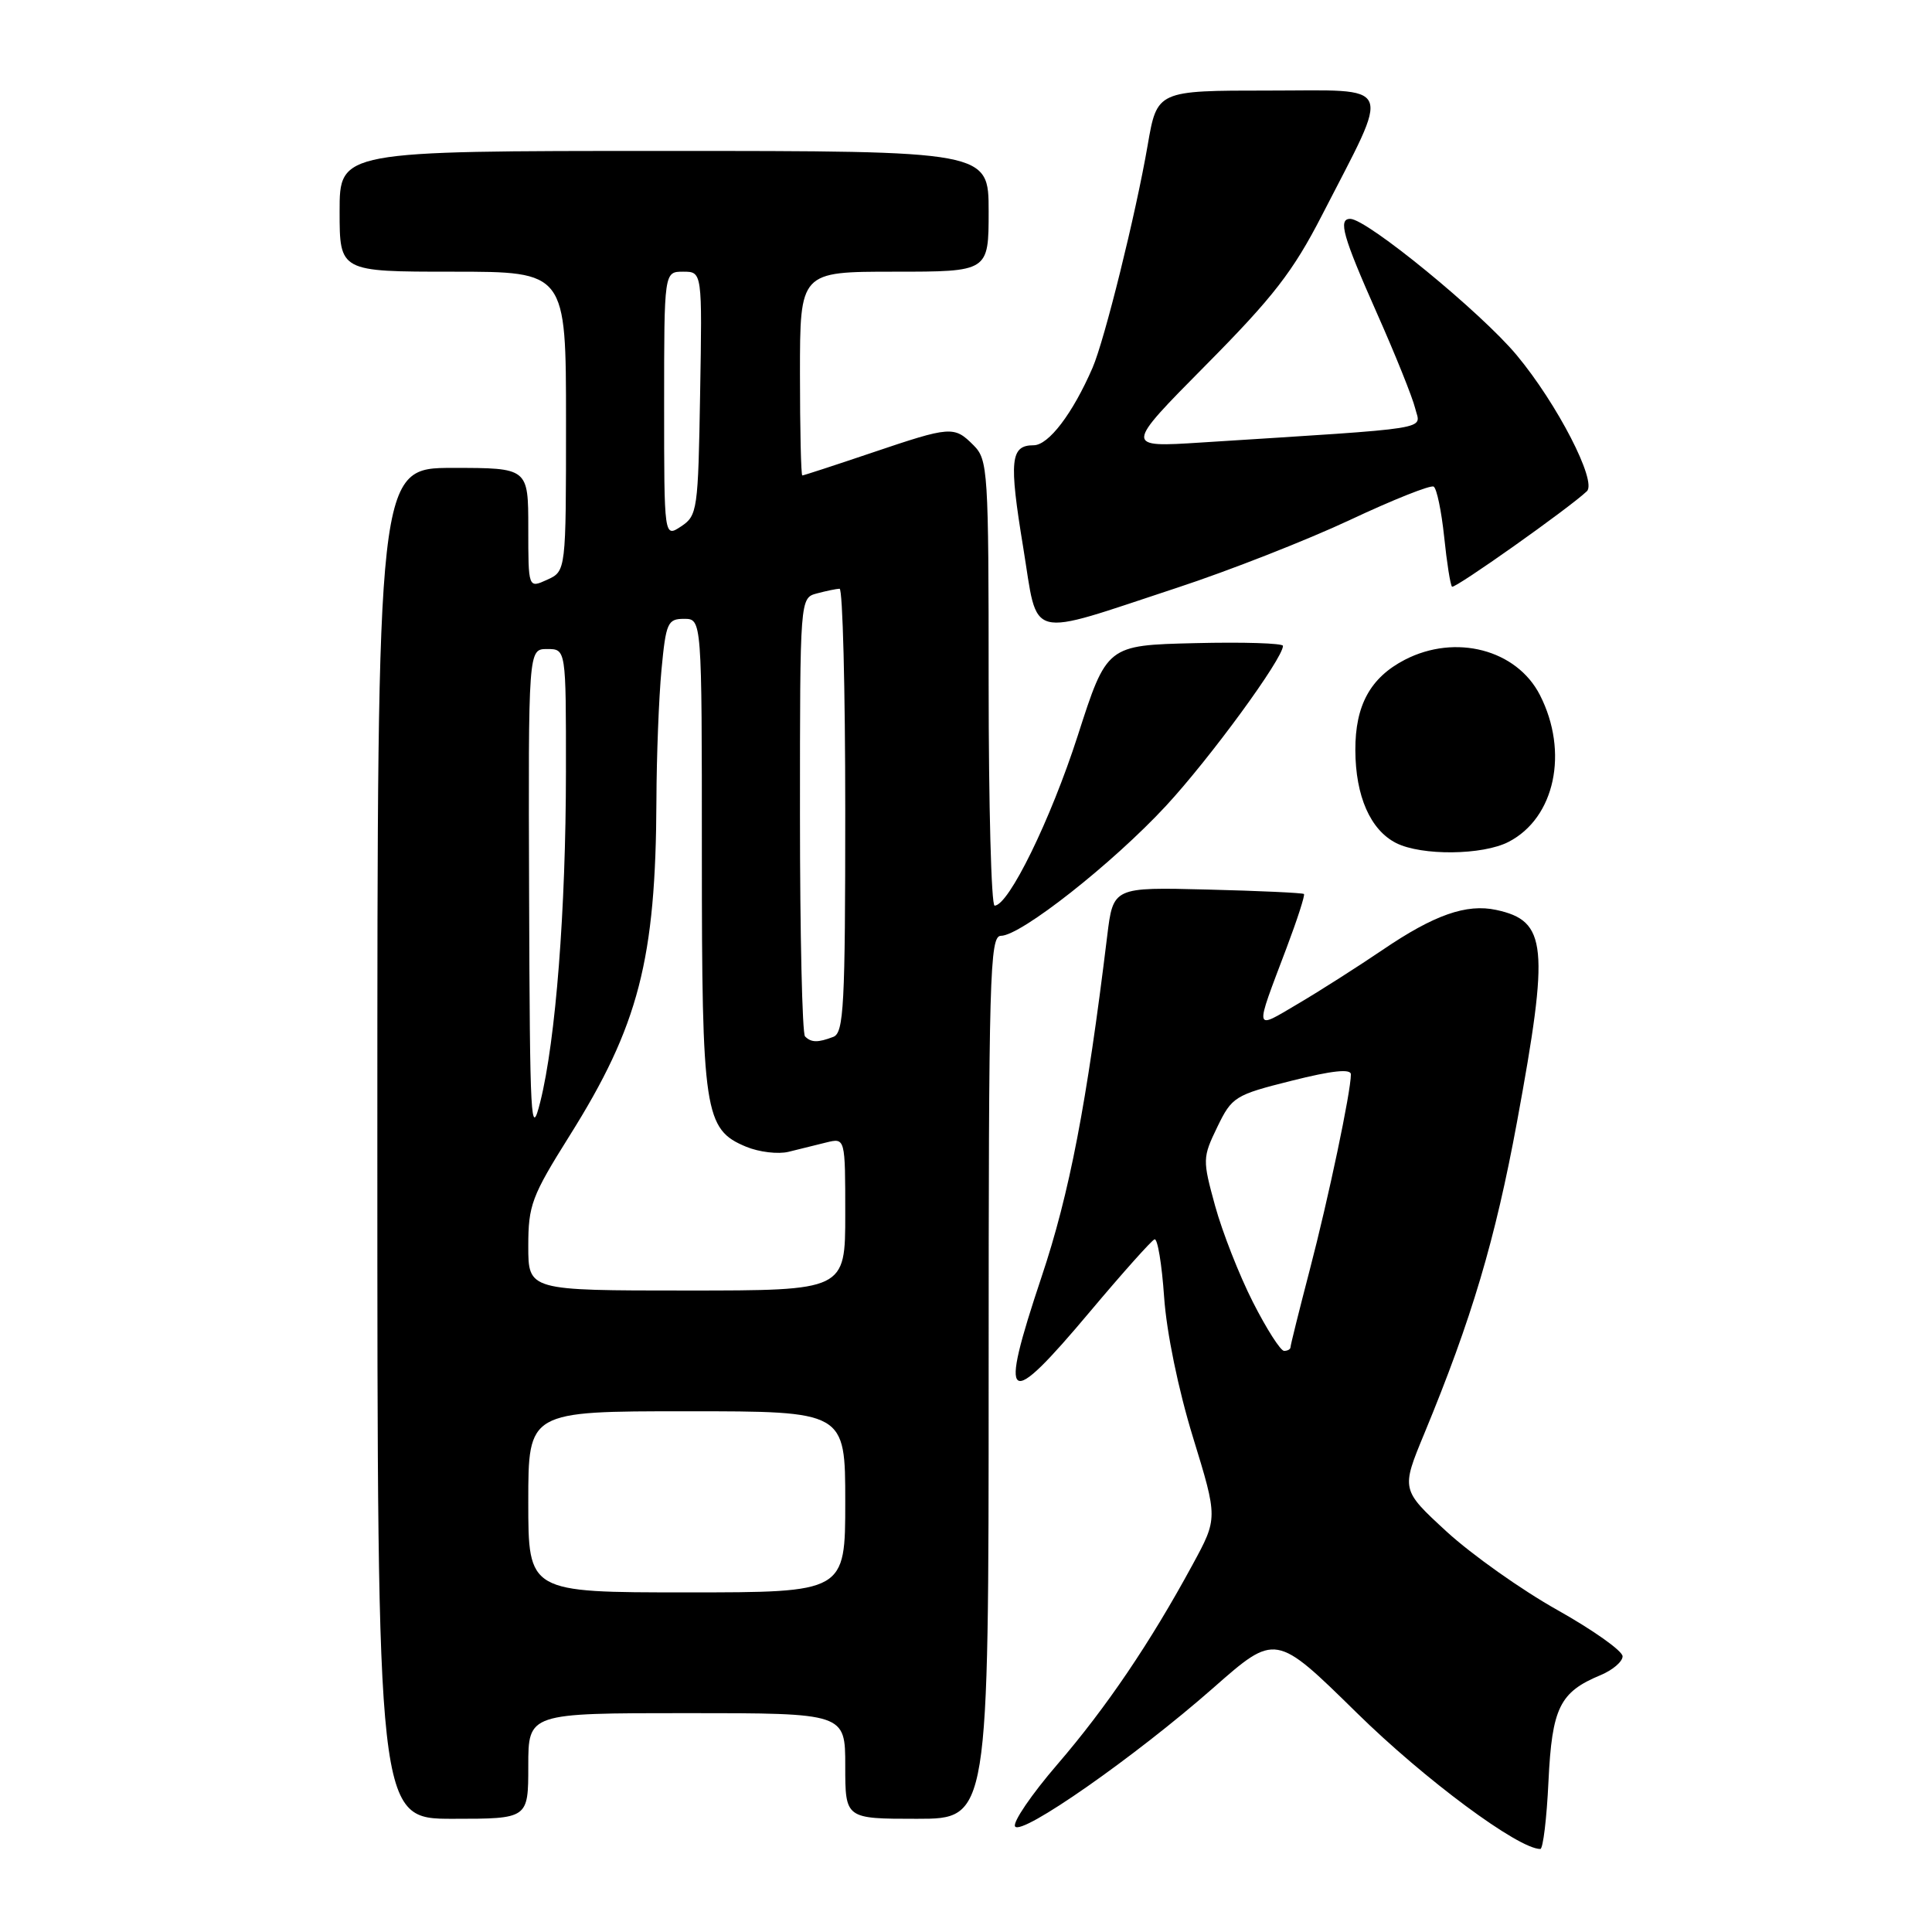 <?xml version="1.0" encoding="UTF-8" standalone="no"?>
<!DOCTYPE svg PUBLIC "-//W3C//DTD SVG 1.1//EN" "http://www.w3.org/Graphics/SVG/1.1/DTD/svg11.dtd" >
<svg xmlns="http://www.w3.org/2000/svg" xmlns:xlink="http://www.w3.org/1999/xlink" version="1.1" viewBox="0 0 256 256">
 <g >
 <path fill="currentColor"
d=" M 205.18 236.04 C 205.65 226.29 206.67 224.21 212.07 221.97 C 213.68 221.30 215.00 220.18 215.00 219.47 C 215.00 218.76 211.12 216.01 206.37 213.34 C 201.62 210.68 195.02 206.00 191.69 202.95 C 185.65 197.39 185.65 197.39 188.73 189.95 C 195.02 174.74 198.12 164.31 201.02 148.61 C 205.32 125.29 205.00 122.02 198.26 120.57 C 194.32 119.72 190.03 121.22 183.21 125.86 C 179.93 128.08 174.89 131.30 172.00 133.00 C 166.09 136.48 166.19 136.95 170.47 125.62 C 171.90 121.83 172.94 118.61 172.78 118.46 C 172.63 118.31 166.88 118.04 160.00 117.87 C 147.50 117.55 147.50 117.55 146.71 124.02 C 144.00 146.26 141.72 158.13 138.01 169.20 C 132.28 186.36 133.28 187.07 144.47 173.75 C 148.75 168.66 152.58 164.37 152.98 164.22 C 153.38 164.06 153.95 167.49 154.25 171.84 C 154.57 176.53 156.13 184.12 158.08 190.46 C 161.37 201.17 161.37 201.17 158.02 207.33 C 152.42 217.65 146.61 226.24 140.09 233.81 C 136.68 237.77 134.17 241.46 134.50 242.01 C 135.31 243.32 150.40 232.77 160.76 223.66 C 169.02 216.39 169.02 216.39 179.76 226.94 C 188.76 235.79 201.18 245.00 204.10 245.00 C 204.46 245.00 204.95 240.97 205.18 236.04 Z  M 70.00 234.00 C 70.00 227.00 70.00 227.00 91.00 227.00 C 112.00 227.00 112.00 227.00 112.00 234.00 C 112.00 241.00 112.00 241.00 121.50 241.00 C 131.00 241.00 131.00 241.00 131.00 182.50 C 131.00 129.13 131.14 124.00 132.63 124.00 C 135.25 124.00 147.43 114.41 154.50 106.78 C 160.34 100.47 170.00 87.26 170.00 85.58 C 170.00 85.23 164.75 85.06 158.33 85.22 C 146.66 85.50 146.66 85.50 142.80 97.50 C 139.22 108.61 133.65 120.00 131.79 120.00 C 131.35 120.00 131.00 106.72 131.00 90.50 C 131.00 62.33 130.91 60.91 129.00 59.00 C 126.42 56.42 126.01 56.45 115.50 60.00 C 110.62 61.65 106.48 63.00 106.31 63.00 C 106.14 63.00 106.00 56.92 106.00 49.50 C 106.00 36.00 106.00 36.00 118.50 36.00 C 131.00 36.00 131.00 36.00 131.00 28.00 C 131.00 20.00 131.00 20.00 88.00 20.00 C 45.00 20.00 45.00 20.00 45.00 28.00 C 45.00 36.00 45.00 36.00 60.00 36.00 C 75.00 36.00 75.00 36.00 75.00 55.84 C 75.00 75.68 75.00 75.68 72.50 76.82 C 70.00 77.96 70.00 77.96 70.00 69.98 C 70.00 62.00 70.00 62.00 60.00 62.00 C 50.00 62.00 50.00 62.00 50.00 151.50 C 50.00 241.00 50.00 241.00 60.00 241.00 C 70.00 241.00 70.00 241.00 70.00 234.00 Z  M 199.90 111.55 C 206.04 108.38 207.90 99.65 204.05 92.10 C 200.97 86.07 192.87 83.95 186.15 87.42 C 181.58 89.79 179.57 93.45 179.59 99.40 C 179.61 105.49 181.58 109.98 185.00 111.71 C 188.38 113.41 196.46 113.33 199.90 111.55 Z  M 156.00 77.87 C 162.88 75.61 173.17 71.57 178.87 68.90 C 184.57 66.22 189.57 64.23 189.97 64.48 C 190.38 64.73 191.00 67.73 191.36 71.14 C 191.71 74.55 192.18 77.52 192.40 77.74 C 192.74 78.07 207.89 67.35 210.27 65.09 C 211.64 63.79 206.32 53.48 200.97 47.06 C 196.26 41.40 181.12 29.00 178.91 29.00 C 177.28 29.00 177.93 31.31 182.44 41.48 C 184.89 46.99 187.17 52.67 187.52 54.11 C 188.22 57.02 190.62 56.63 159.24 58.63 C 148.98 59.29 148.98 59.29 159.77 48.39 C 168.73 39.35 171.34 35.97 175.18 28.50 C 184.40 10.54 185.02 12.00 168.11 12.00 C 153.32 12.00 153.32 12.00 152.07 19.25 C 150.50 28.36 146.36 45.07 144.77 48.73 C 142.14 54.80 138.94 59.00 136.96 59.00 C 133.88 59.00 133.68 60.98 135.58 72.54 C 137.62 85.02 135.76 84.53 156.00 77.87 Z  M 166.02 172.54 C 164.21 168.98 161.96 163.24 161.01 159.79 C 159.33 153.67 159.34 153.39 161.30 149.33 C 163.24 145.33 163.62 145.09 171.16 143.20 C 176.52 141.85 179.00 141.59 179.00 142.36 C 179.00 144.66 176.03 158.77 173.55 168.26 C 172.15 173.63 171.00 178.24 171.00 178.51 C 171.00 178.78 170.62 179.00 170.15 179.00 C 169.68 179.00 167.82 176.09 166.02 172.54 Z  M 70.00 199.00 C 70.00 187.00 70.00 187.00 91.00 187.00 C 112.00 187.00 112.00 187.00 112.00 199.00 C 112.00 211.00 112.00 211.00 91.00 211.00 C 70.00 211.00 70.00 211.00 70.00 199.00 Z  M 70.00 165.11 C 70.00 159.70 70.45 158.50 75.46 150.51 C 84.63 135.91 86.90 127.15 86.98 106.00 C 87.00 100.22 87.30 92.46 87.65 88.75 C 88.24 82.51 88.47 82.00 90.64 82.00 C 93.00 82.00 93.00 82.00 93.00 113.03 C 93.00 147.47 93.33 149.65 98.87 151.95 C 100.58 152.66 103.11 152.96 104.49 152.62 C 105.87 152.28 108.12 151.72 109.50 151.38 C 112.00 150.77 112.00 150.77 112.00 160.88 C 112.00 171.00 112.00 171.00 91.00 171.00 C 70.00 171.00 70.00 171.00 70.00 165.11 Z  M 70.11 118.75 C 70.00 86.00 70.00 86.00 72.50 86.00 C 75.00 86.00 75.00 86.00 74.99 102.25 C 74.98 120.53 73.64 137.80 71.59 146.00 C 70.34 151.02 70.21 148.65 70.11 118.75 Z  M 106.67 137.33 C 106.30 136.97 106.00 123.74 106.00 107.95 C 106.00 79.23 106.00 79.23 108.25 78.63 C 109.49 78.30 110.84 78.02 111.25 78.01 C 111.66 78.01 112.00 91.23 112.00 107.39 C 112.00 133.27 111.81 136.86 110.42 137.39 C 108.38 138.17 107.49 138.16 106.67 137.33 Z  M 88.00 53.62 C 88.00 36.00 88.00 36.00 90.52 36.00 C 93.05 36.00 93.05 36.00 92.77 52.13 C 92.51 67.60 92.41 68.32 90.25 69.75 C 88.00 71.24 88.00 71.24 88.00 53.62 Z "/>
</g>
</svg>